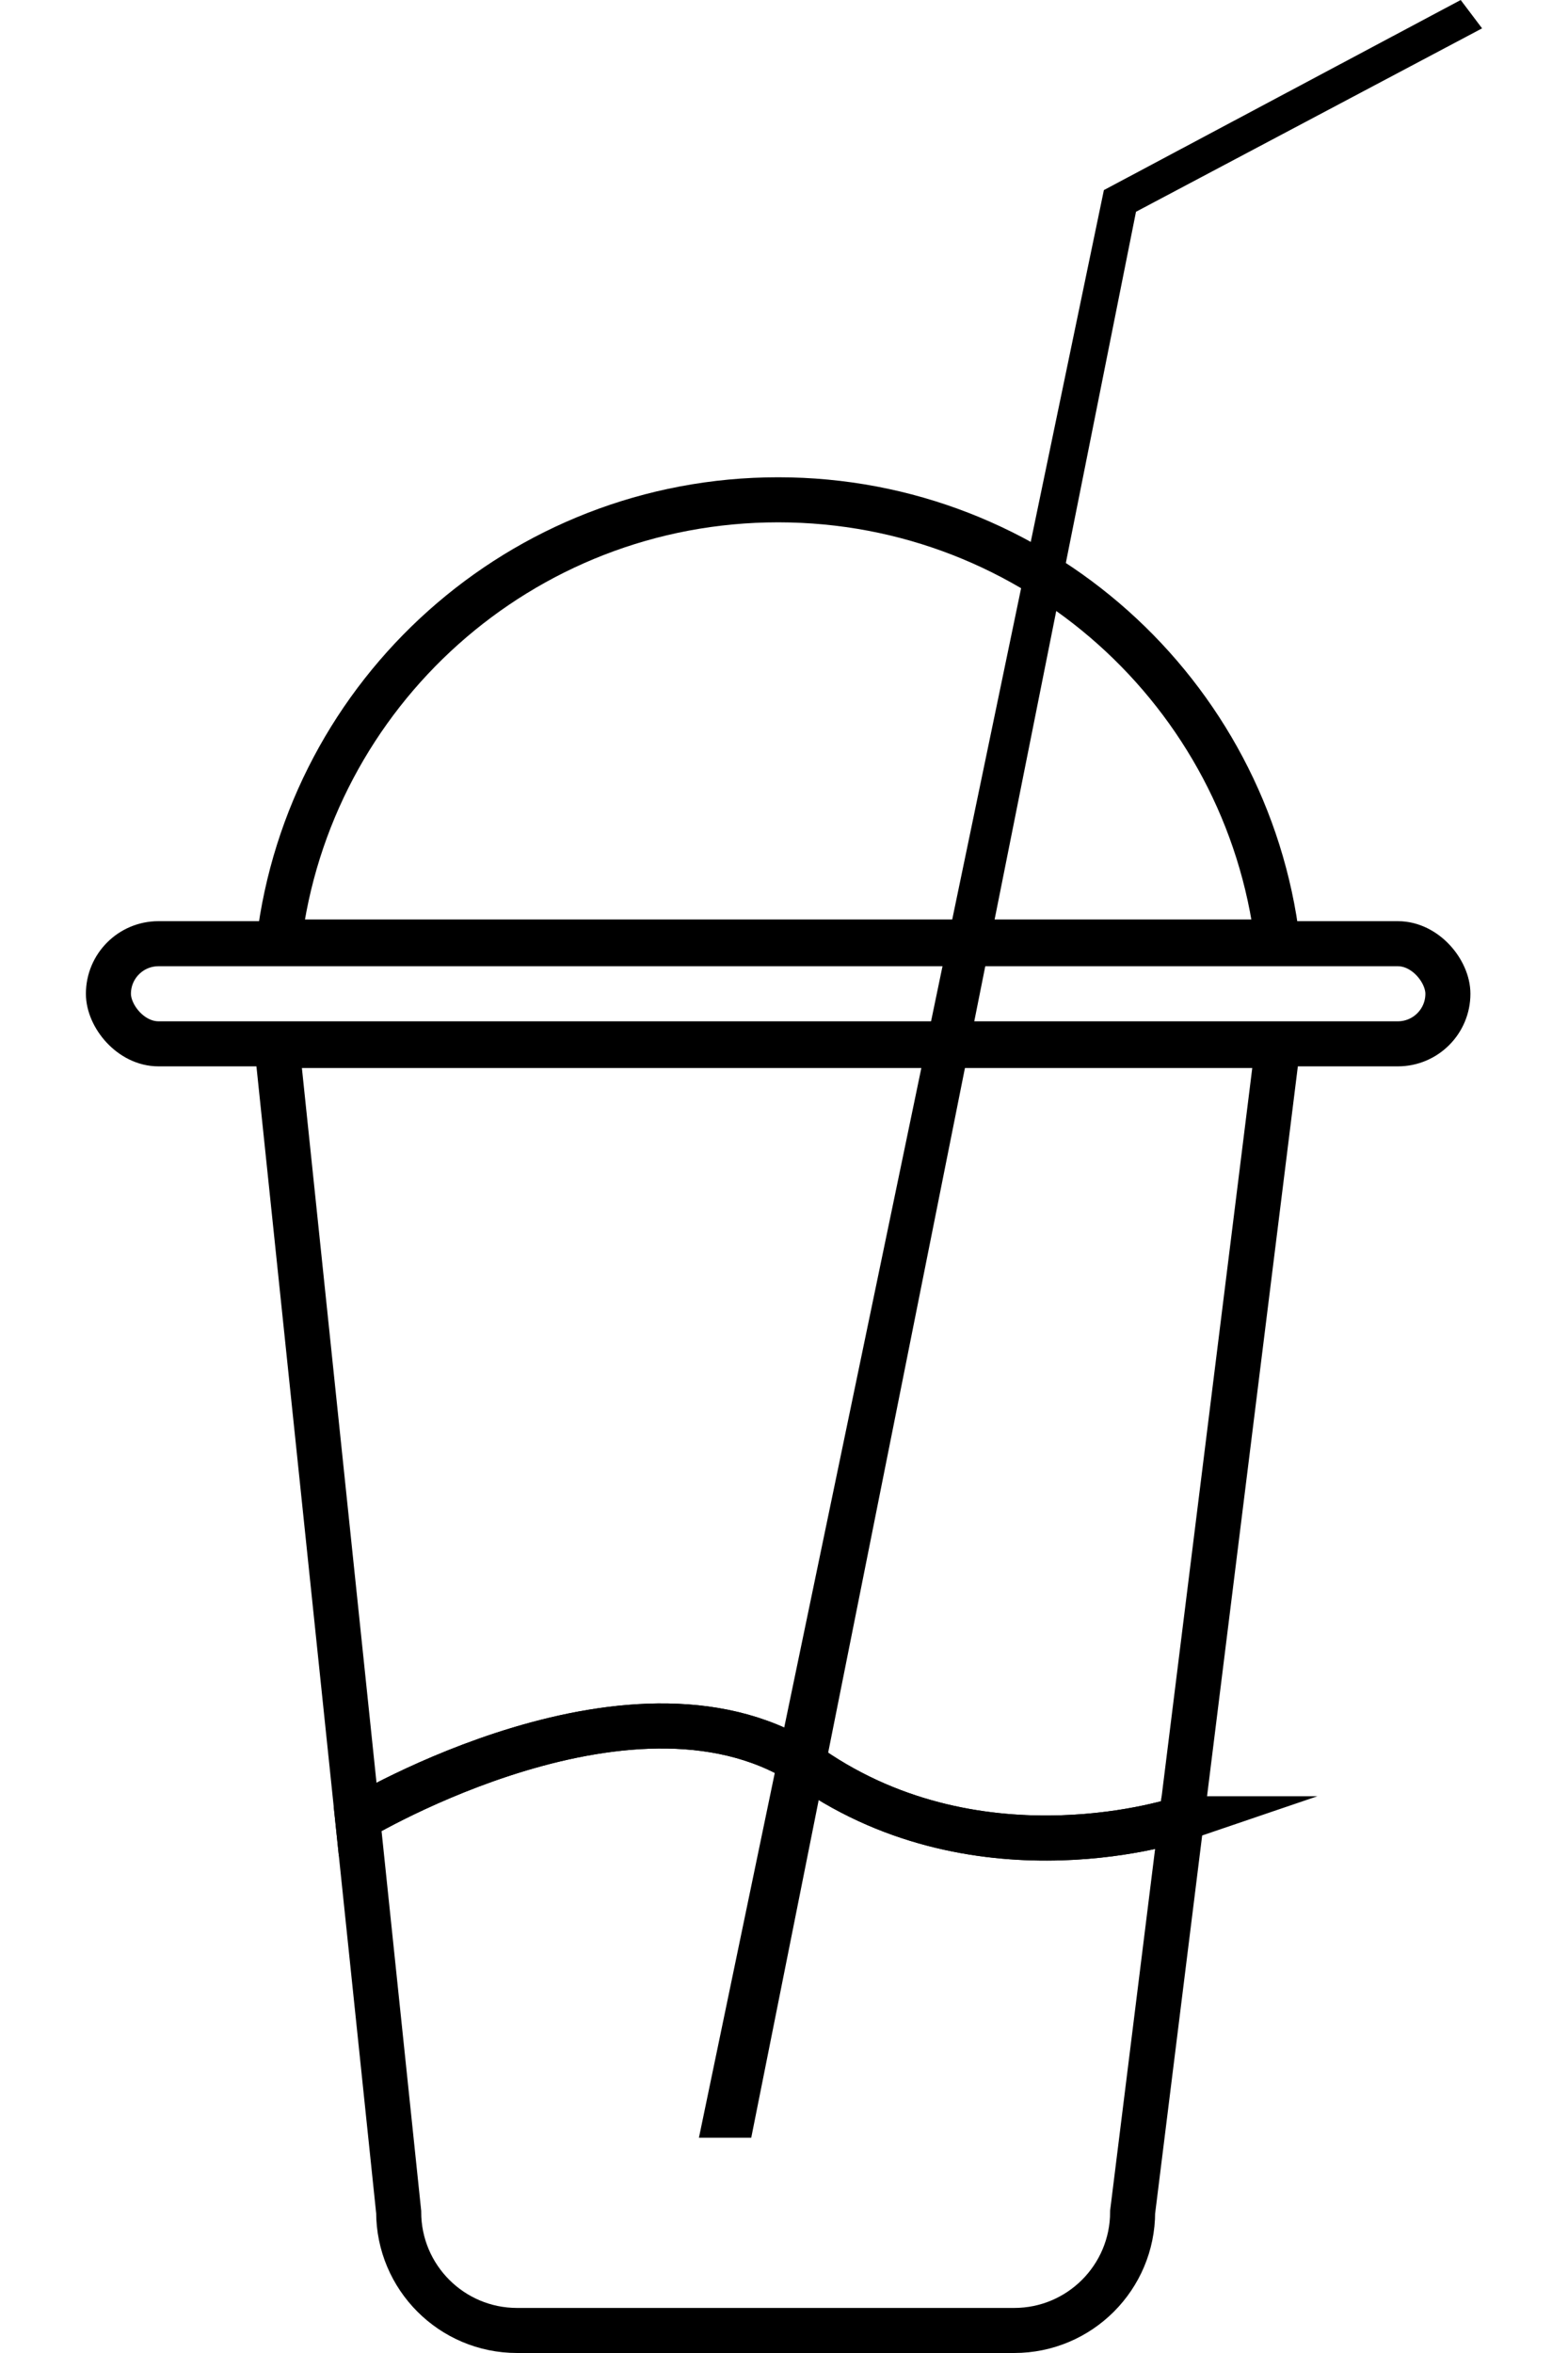 <?xml version="1.0" encoding="UTF-8"?>
  <svg id="Layer_1" data-name="Layer 1" xmlns="http://www.w3.org/2000/svg" viewBox="0 0 837 1410" width="200" height="300">
  <path id="smoothie-icon" d="m656.83,1089.85l-29.33,235.64c0,39.22-31.79,71.01-71.01,71.01h-297.98c-39.22,0-71.01-31.79-71.01-71.01l-24.61-235.64s168.61-101.35,271.61-30.35,222.33,30.35,222.33,30.35Z" fill="none" stroke="#000" stroke-miterlimit="10" stroke-width="27"/>
  <path d="m714.5,626.5l-57.67,463.35s-119.33,40.65-222.33-30.35-271.61,30.35-271.61,30.35l-48.39-463.35h600Z" fill="none" stroke="#000" stroke-miterlimit="10" stroke-width="27"/>
  <rect x="13.5" y="565.5" width="803" height="60" rx="30" ry="30" fill="none" stroke="#000" stroke-miterlimit="10" stroke-width="27"/>
  <path d="m714.31,564.5H115.69c18.02-149.3,145.15-265,299.31-265s281.29,115.7,299.31,265Z" fill="none" stroke="#000" stroke-miterlimit="10" stroke-width="27"/>
  <polygon points="824.17 0 610.27 113.91 367.5 1281 398.86 1281 629.52 126.9 837 16.99 824.17 0"/>
</svg>